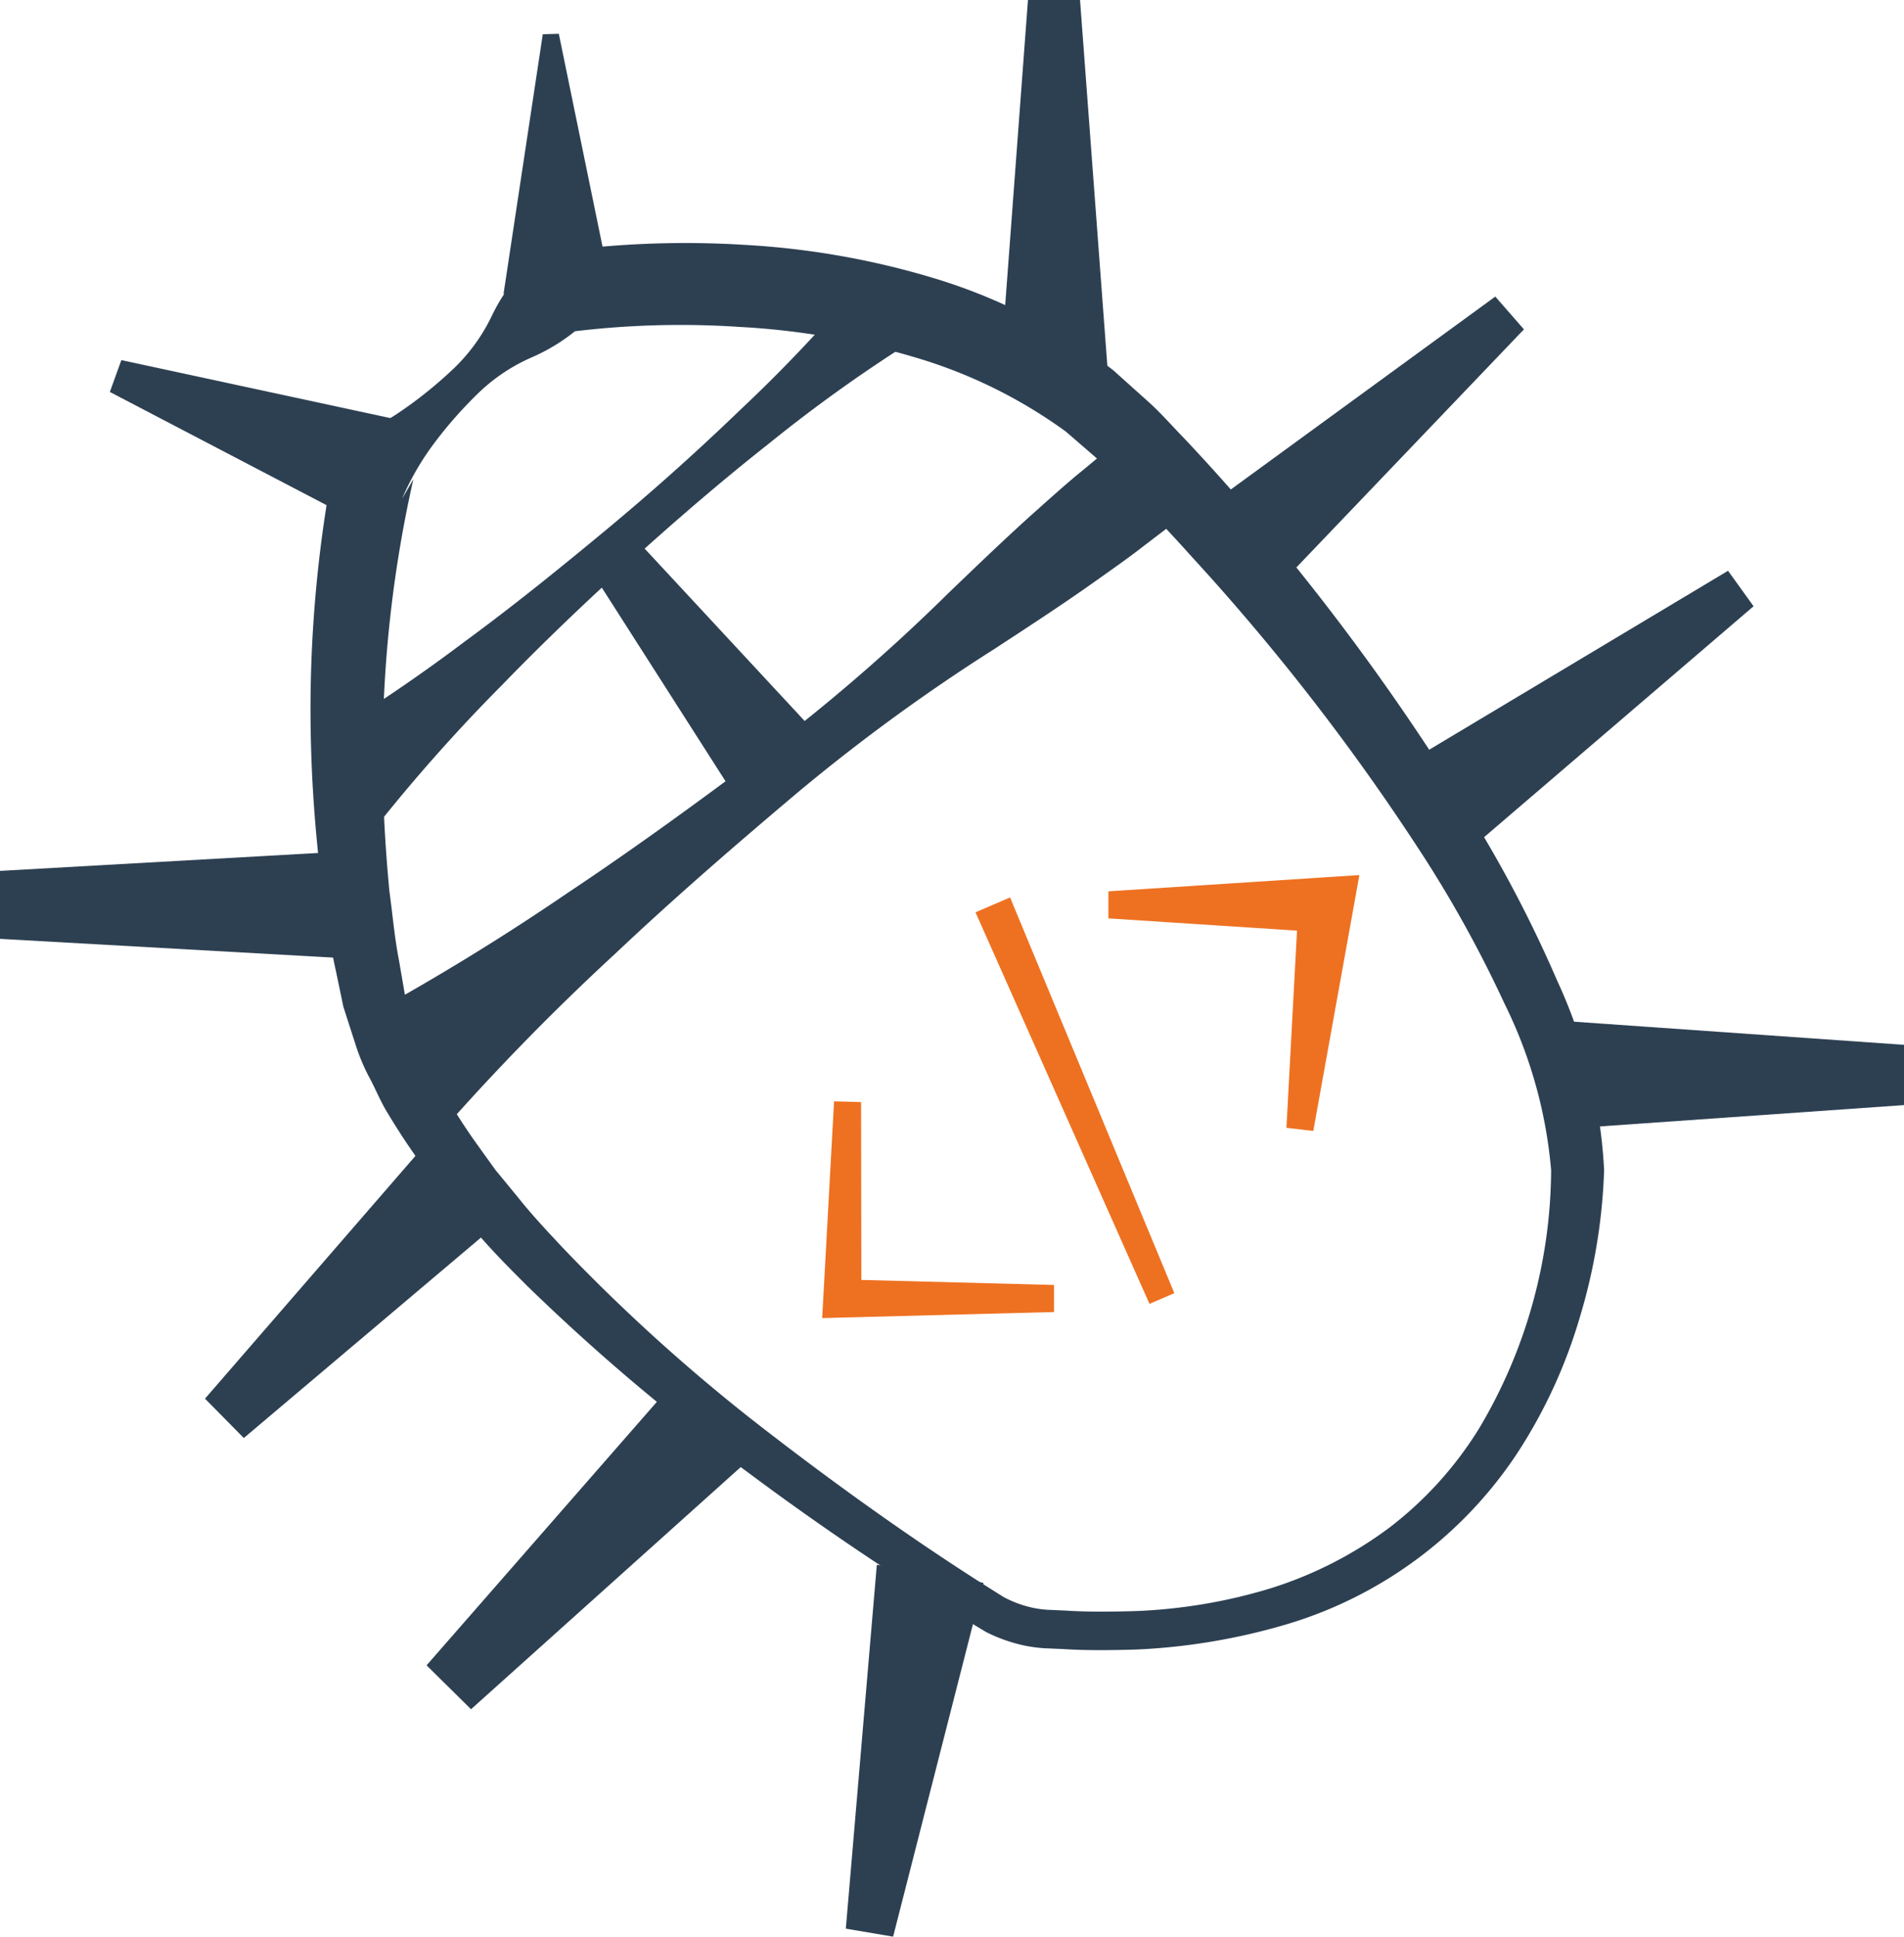 <svg xmlns="http://www.w3.org/2000/svg" viewBox="0 0 70.386 71.556"><defs><style>.cls-1{fill:#2d4052;}.cls-2{fill:#ee7121;}</style></defs><g id="Слой_2" data-name="Слой 2"><g id="Слой_2-2" data-name="Слой 2"><path class="cls-1" d="M59.3,43.229a21.121,21.121,0,0,1-.9,5.448,18.92,18.92,0,0,1-2.3,5,15.532,15.532,0,0,1-8.75,6.4,23.2,23.2,0,0,1-5.359.871c-.9.025-1.8.039-2.7-.019l-.672-.029a5.186,5.186,0,0,1-.749-.1,5.833,5.833,0,0,1-1.417-.5A104.7,104.7,0,0,1,27.6,54.366a75.812,75.812,0,0,1-8.137-6.88c-.633-.633-1.267-1.267-1.851-1.956-.3-.34-.6-.671-.892-1.019l-.833-1.081a24.907,24.907,0,0,1-1.543-2.282c-.247-.391-.428-.834-.644-1.251a7.242,7.242,0,0,1-.559-1.31L12.694,37.2l-.276-1.323c-.2-.881-.308-1.776-.462-2.665-.233-1.786-.394-3.583-.45-5.384a48.306,48.306,0,0,1,.862-10.84l0-.009.4-.712.011,0a9.991,9.991,0,0,0,2.159-1.154,15.651,15.651,0,0,0,1.831-1.494,6.673,6.673,0,0,0,1.406-1.936,6.993,6.993,0,0,1,1.389-1.953l.367-.338.428-.062a35.527,35.527,0,0,1,7.178-.282,29.934,29.934,0,0,1,7.089,1.261,20.65,20.65,0,0,1,6.526,3.369l1.393,1.25c.448.419.816.843,1.228,1.264.8.849,1.577,1.708,2.331,2.591a86.708,86.708,0,0,1,8.2,11.231,46.821,46.821,0,0,1,3.256,6.209A19.012,19.012,0,0,1,59.3,43.229Zm-1.958.016a17.147,17.147,0,0,0-1.727-6.167,44.645,44.645,0,0,0-3.257-5.844A82.982,82.982,0,0,0,44.07,20.586c-.75-.839-1.525-1.654-2.309-2.456-.4-.387-.789-.819-1.185-1.169L39.4,15.945a18.227,18.227,0,0,0-5.652-2.764,27.7,27.7,0,0,0-6.382-1.1,32.822,32.822,0,0,0-6.5.207l.794-.4a7.006,7.006,0,0,1-2,1.315,6.674,6.674,0,0,0-1.988,1.332A15.569,15.569,0,0,0,16.1,16.311a9.95,9.95,0,0,0-1.235,2.113l.414-.715v.006A46.183,46.183,0,0,0,14.145,27.8c-.006,1.71.088,3.418.249,5.119.118.845.187,1.7.351,2.538l.217,1.262.327,1.134a5.665,5.665,0,0,0,.434,1.121c.177.368.311.751.521,1.109A22.854,22.854,0,0,0,17.577,42.2l.741,1.031.813.987c.53.668,1.119,1.294,1.708,1.921a66.87,66.87,0,0,0,7.747,6.922c2.74,2.106,5.658,4.174,8.525,5.951a4.094,4.094,0,0,0,1.054.389,3.732,3.732,0,0,0,.554.077l.642.028c.858.057,1.712.044,2.566.022a19.745,19.745,0,0,0,5-.829,14.648,14.648,0,0,0,4.442-2.261,13.6,13.6,0,0,0,3.317-3.672A18.8,18.8,0,0,0,57.341,43.245Z"/><polygon class="cls-1" points="39.926 0 40.964 13.894 36.964 13.894 38.001 0 39.926 0"/><polygon class="cls-1" points="56.336 12.169 47.031 21.899 44.397 18.889 55.277 10.958 56.336 12.169"/><polygon class="cls-1" points="64.825 22.4 54.094 31.591 51.758 28.344 63.881 21.089 64.825 22.4"/><polygon class="cls-1" points="70.386 40.831 57.738 41.718 57.738 37.718 70.386 38.605 70.386 40.831"/><polygon class="cls-1" points="31.268 71.26 32.414 57.816 36.358 58.483 33.016 71.556 31.268 71.26"/><polygon class="cls-1" points="15.769 61.531 24.978 51 27.824 53.81 17.413 63.153 15.769 61.531"/><polygon class="cls-1" points="7.578 51.678 15.862 42.126 18.672 44.973 9.013 53.132 7.578 51.678"/><polygon class="cls-1" points="0 32.178 13.222 31.433 13.222 35.433 0 34.689 0 32.178"/><polygon class="cls-1" points="4.486 13.306 14.505 15.464 13.146 19.226 4.061 14.482 4.486 13.306"/><polygon class="cls-1" points="20.658 1.249 22.612 10.757 18.614 10.862 20.065 1.265 20.658 1.249"/><path class="cls-1" d="M33.9,12.488a55.218,55.218,0,0,0-5.459,3.888c-1.749,1.378-3.434,2.829-5.083,4.32s-3.261,3.026-4.813,4.629a62.861,62.861,0,0,0-4.477,5.015l-2.495-2.862a63.02,63.02,0,0,0,5.578-3.752c1.8-1.319,3.53-2.717,5.242-4.137s3.369-2.9,4.973-4.446a55.189,55.189,0,0,0,4.6-4.878Z"/><path class="cls-1" d="M43.575,18.128c.35,1.042-.088,1.093-.369,1.34l-.894.681c-.59.462-1.206.89-1.818,1.324-1.223.869-2.485,1.688-3.744,2.512a69.134,69.134,0,0,0-7.267,5.3c-2.291,1.932-4.56,3.892-6.745,5.957A88.256,88.256,0,0,0,16.4,41.714l-3.174-3.992a88.2,88.2,0,0,0,7.733-4.714c2.5-1.663,4.925-3.432,7.324-5.229a69.139,69.139,0,0,0,6.8-5.887c1.086-1.04,2.168-2.086,3.29-3.082.56-.5,1.116-1,1.7-1.472l.865-.718c.3-.218.453-.633,1.389-.058Z"/><polygon class="cls-1" points="23.378 19.782 30.408 27.352 27.361 29.711 21.796 21.006 23.378 19.782"/><polygon class="cls-2" points="37.34 33.159 43.412 47.78 42.493 48.175 36.062 33.708 37.34 33.159"/><polygon class="cls-2" points="47.556 41.671 48.005 33.315 49.019 34.455 40.975 33.933 40.975 32.933 49.019 32.412 50.253 32.332 50.033 33.552 48.549 41.787 47.556 41.671"/><polygon class="cls-2" points="31.832 40.719 31.843 47.996 31.139 47.273 38.964 47.477 38.964 48.477 31.139 48.681 30.394 48.701 30.435 47.958 30.833 40.692 31.832 40.719"/></g></g></svg>